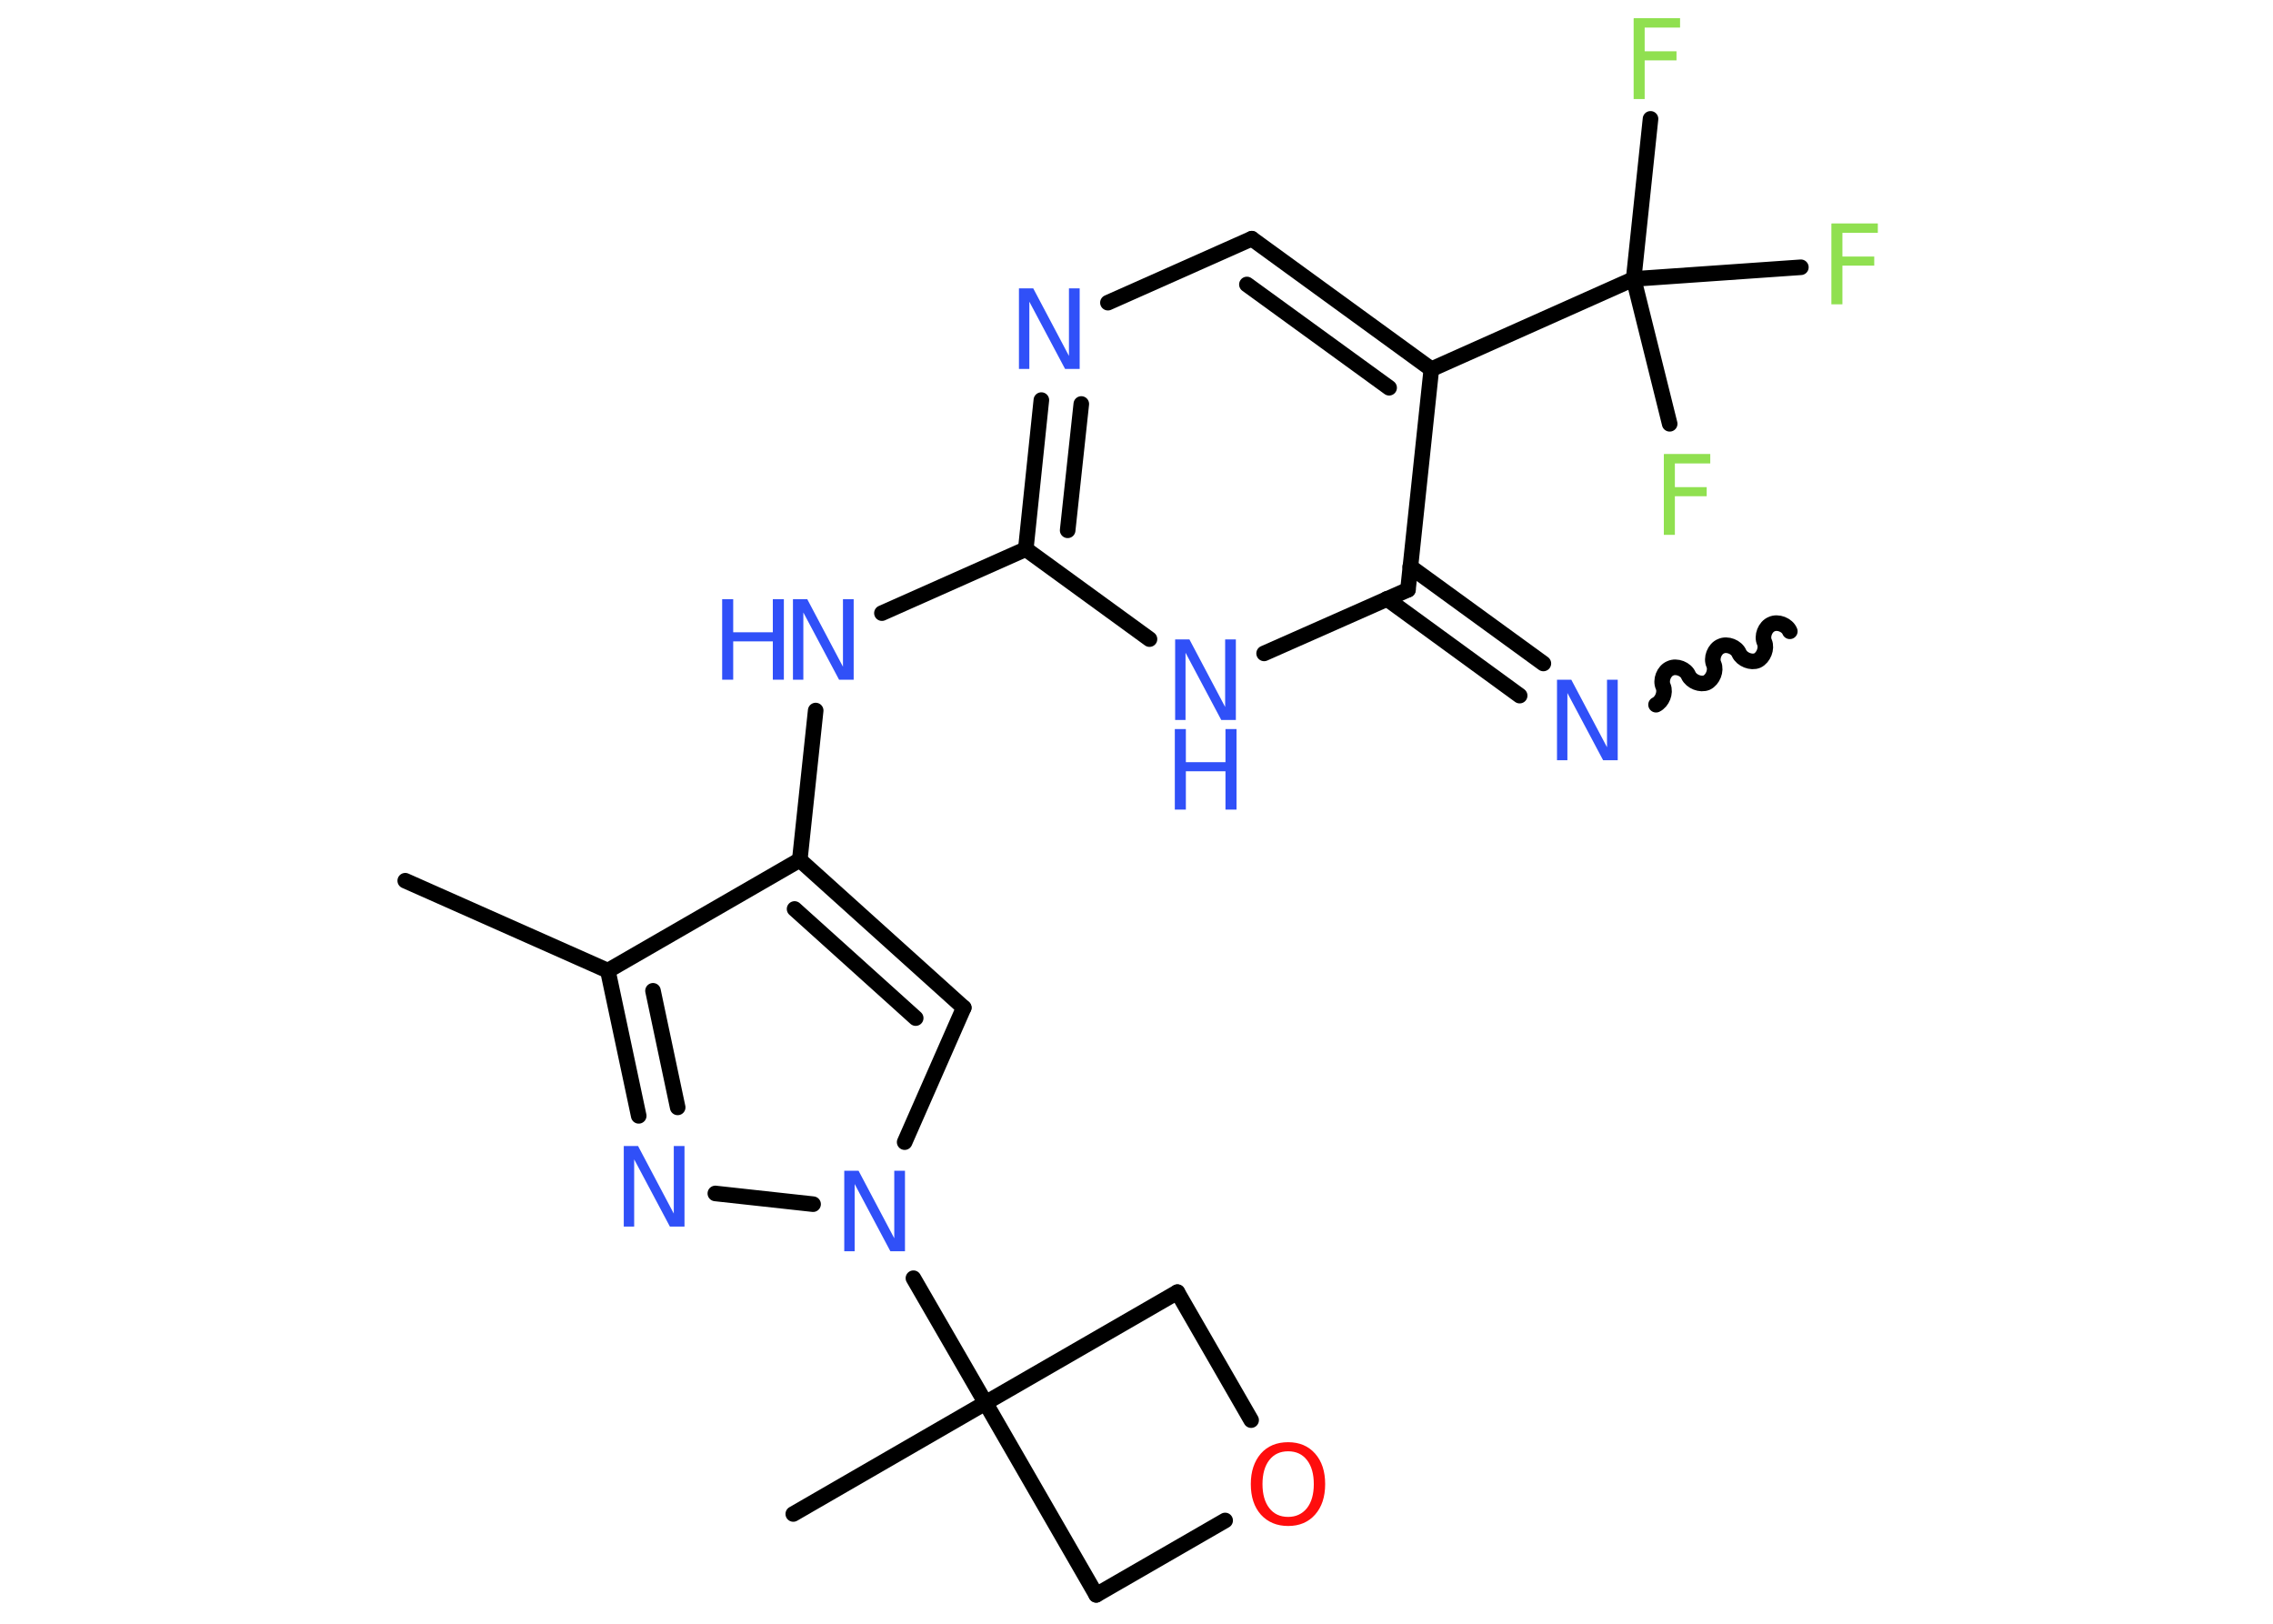 <?xml version='1.0' encoding='UTF-8'?>
<!DOCTYPE svg PUBLIC "-//W3C//DTD SVG 1.1//EN" "http://www.w3.org/Graphics/SVG/1.1/DTD/svg11.dtd">
<svg version='1.2' xmlns='http://www.w3.org/2000/svg' xmlns:xlink='http://www.w3.org/1999/xlink' width='70.0mm' height='50.0mm' viewBox='0 0 70.0 50.0'>
  <desc>Generated by the Chemistry Development Kit (http://github.com/cdk)</desc>
  <g stroke-linecap='round' stroke-linejoin='round' stroke='#000000' stroke-width='.48' fill='#3050F8'>
    <rect x='.0' y='.0' width='70.0' height='50.0' fill='#FFFFFF' stroke='none'/>
    <g id='mol1' class='mol'>
      <path id='mol1bnd1' class='bond' d='M51.0 21.7c.19 -.09 .3 -.37 .22 -.56c-.09 -.19 .02 -.48 .22 -.56c.19 -.09 .48 .02 .56 .22c.09 .19 .37 .3 .56 .22c.19 -.09 .3 -.37 .22 -.56c-.09 -.19 .02 -.48 .22 -.56c.19 -.09 .48 .02 .56 .22c.09 .19 .37 .3 .56 .22c.19 -.09 .3 -.37 .22 -.56c-.09 -.19 .02 -.48 .22 -.56c.19 -.09 .48 .02 .56 .22' fill='none' stroke='#000000' stroke-width='.48'/>
      <g id='mol1bnd2' class='bond'>
        <line x1='46.8' y1='21.42' x2='42.71' y2='18.44'/>
        <line x1='47.53' y1='20.43' x2='43.43' y2='17.45'/>
      </g>
      <line id='mol1bnd3' class='bond' x1='43.36' y1='18.16' x2='38.93' y2='20.12'/>
      <line id='mol1bnd4' class='bond' x1='35.4' y1='19.68' x2='31.59' y2='16.91'/>
      <line id='mol1bnd5' class='bond' x1='31.59' y1='16.91' x2='27.16' y2='18.88'/>
      <line id='mol1bnd6' class='bond' x1='25.12' y1='21.88' x2='24.63' y2='26.48'/>
      <g id='mol1bnd7' class='bond'>
        <line x1='29.68' y1='31.03' x2='24.63' y2='26.48'/>
        <line x1='28.2' y1='31.35' x2='24.47' y2='27.99'/>
      </g>
      <line id='mol1bnd8' class='bond' x1='29.68' y1='31.03' x2='27.86' y2='35.17'/>
      <line id='mol1bnd9' class='bond' x1='28.13' y1='39.36' x2='30.35' y2='43.2'/>
      <line id='mol1bnd10' class='bond' x1='30.35' y1='43.2' x2='24.43' y2='46.62'/>
      <line id='mol1bnd11' class='bond' x1='30.35' y1='43.2' x2='36.26' y2='39.79'/>
      <line id='mol1bnd12' class='bond' x1='36.26' y1='39.79' x2='38.53' y2='43.73'/>
      <line id='mol1bnd13' class='bond' x1='37.73' y1='46.82' x2='33.76' y2='49.11'/>
      <line id='mol1bnd14' class='bond' x1='30.35' y1='43.2' x2='33.76' y2='49.11'/>
      <line id='mol1bnd15' class='bond' x1='25.04' y1='37.08' x2='22.03' y2='36.75'/>
      <g id='mol1bnd16' class='bond'>
        <line x1='18.72' y1='29.89' x2='19.67' y2='34.36'/>
        <line x1='20.11' y1='30.51' x2='20.87' y2='34.1'/>
      </g>
      <line id='mol1bnd17' class='bond' x1='24.63' y1='26.48' x2='18.72' y2='29.89'/>
      <line id='mol1bnd18' class='bond' x1='18.72' y1='29.89' x2='12.48' y2='27.12'/>
      <g id='mol1bnd19' class='bond'>
        <line x1='32.07' y1='12.32' x2='31.59' y2='16.91'/>
        <line x1='33.3' y1='12.44' x2='32.88' y2='16.33'/>
      </g>
      <line id='mol1bnd20' class='bond' x1='34.12' y1='9.32' x2='38.55' y2='7.35'/>
      <g id='mol1bnd21' class='bond'>
        <line x1='44.08' y1='11.37' x2='38.55' y2='7.35'/>
        <line x1='42.78' y1='11.94' x2='38.4' y2='8.76'/>
      </g>
      <line id='mol1bnd22' class='bond' x1='43.36' y1='18.16' x2='44.08' y2='11.37'/>
      <line id='mol1bnd23' class='bond' x1='44.08' y1='11.37' x2='50.31' y2='8.59'/>
      <line id='mol1bnd24' class='bond' x1='50.31' y1='8.59' x2='50.83' y2='3.66'/>
      <line id='mol1bnd25' class='bond' x1='50.31' y1='8.59' x2='51.42' y2='13.05'/>
      <line id='mol1bnd26' class='bond' x1='50.31' y1='8.59' x2='55.46' y2='8.23'/>
      <path id='mol1atm2' class='atom' d='M47.94 20.93h.45l1.1 2.08v-2.08h.33v2.48h-.45l-1.1 -2.07v2.07h-.32v-2.48z' stroke='none'/>
      <g id='mol1atm4' class='atom'>
        <path d='M36.18 19.69h.45l1.1 2.08v-2.08h.33v2.48h-.45l-1.1 -2.07v2.07h-.32v-2.48z' stroke='none'/>
        <path d='M36.18 22.45h.34v1.02h1.22v-1.02h.34v2.48h-.34v-1.18h-1.22v1.18h-.34v-2.48z' stroke='none'/>
      </g>
      <g id='mol1atm6' class='atom'>
        <path d='M24.41 18.45h.45l1.1 2.08v-2.08h.33v2.48h-.45l-1.1 -2.07v2.07h-.32v-2.48z' stroke='none'/>
        <path d='M22.24 18.45h.34v1.02h1.22v-1.02h.34v2.48h-.34v-1.18h-1.22v1.18h-.34v-2.48z' stroke='none'/>
      </g>
      <path id='mol1atm9' class='atom' d='M25.99 36.05h.45l1.1 2.08v-2.08h.33v2.48h-.45l-1.1 -2.07v2.07h-.32v-2.48z' stroke='none'/>
      <path id='mol1atm13' class='atom' d='M39.67 44.69q-.37 .0 -.58 .27q-.21 .27 -.21 .74q.0 .47 .21 .74q.21 .27 .58 .27q.36 .0 .58 -.27q.21 -.27 .21 -.74q.0 -.47 -.21 -.74q-.21 -.27 -.58 -.27zM39.67 44.41q.52 .0 .83 .35q.31 .35 .31 .94q.0 .59 -.31 .94q-.31 .35 -.83 .35q-.52 .0 -.84 -.35q-.31 -.35 -.31 -.94q.0 -.58 .31 -.94q.31 -.35 .84 -.35z' stroke='none' fill='#FF0D0D'/>
      <path id='mol1atm15' class='atom' d='M19.2 35.29h.45l1.1 2.08v-2.08h.33v2.48h-.45l-1.1 -2.07v2.07h-.32v-2.48z' stroke='none'/>
      <path id='mol1atm18' class='atom' d='M31.37 8.88h.45l1.1 2.08v-2.08h.33v2.48h-.45l-1.1 -2.07v2.07h-.32v-2.48z' stroke='none'/>
      <path id='mol1atm22' class='atom' d='M50.32 .56h1.42v.29h-1.09v.73h.98v.28h-.98v1.19h-.34v-2.48z' stroke='none' fill='#90E050'/>
      <path id='mol1atm23' class='atom' d='M51.25 13.98h1.42v.29h-1.09v.73h.98v.28h-.98v1.19h-.34v-2.48z' stroke='none' fill='#90E050'/>
      <path id='mol1atm24' class='atom' d='M56.41 6.88h1.42v.29h-1.09v.73h.98v.28h-.98v1.19h-.34v-2.48z' stroke='none' fill='#90E050'/>
    </g>
  </g>
</svg>
